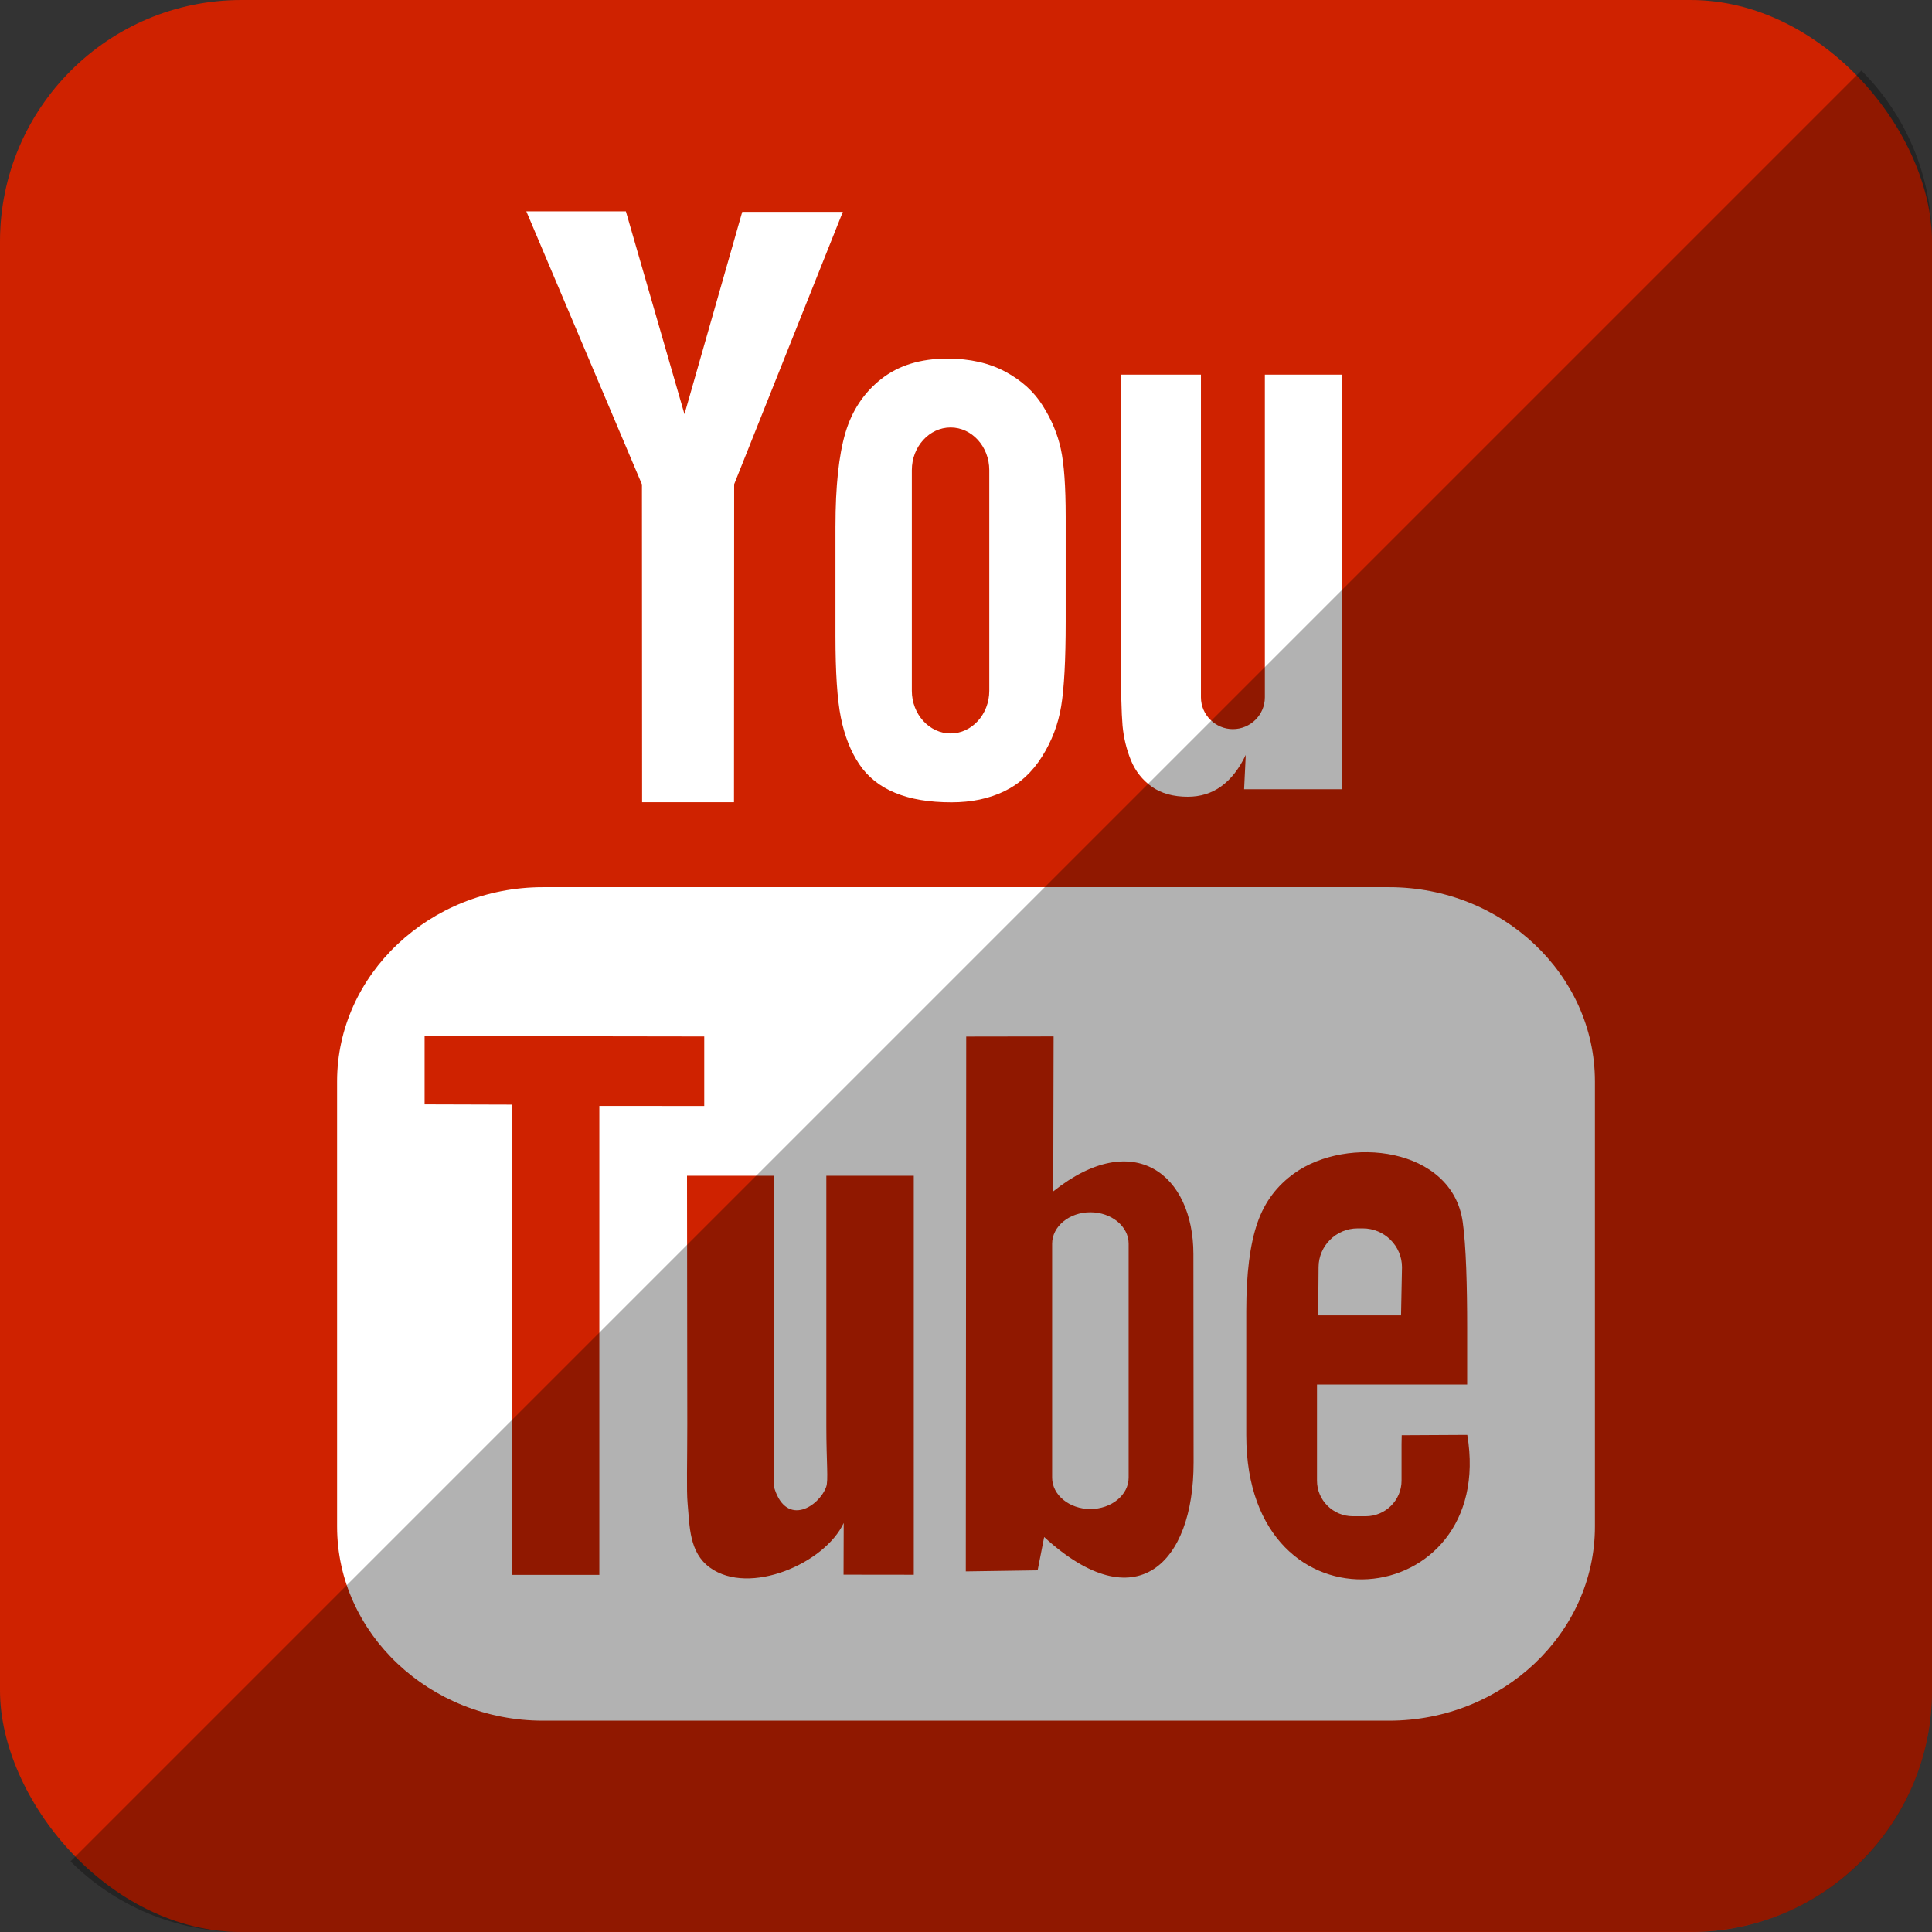 <svg enable-background="new 0 0 515.91 728.5" height="512" id="Layer_1" version="1.1" viewBox="0 0 512 512" width="512" xml:space="preserve" ><rect x="0" y="0" width="512" height="512" fill="#333333" stroke="none"/><defs id="defs7"/><rect height="512" id="rect2984" rx="64" ry="64" style="fill:#cf2200;fill-opacity:1;fill-rule:nonzero;stroke:none" width="512" x="1.5e-005" y="0"/><path d="m 371.289,348.587 h -21.956 l 0.102,-12.751 c 0,-5.667 4.653,-10.302 10.342,-10.302 h 1.4 c 5.698,0 10.364,4.636 10.364,10.302 l -0.253,12.751 z M 288.947,321.262 c -5.569,0 -10.124,3.742 -10.124,8.324 V 391.6 c 0,4.573 4.556,8.307 10.124,8.307 5.591,0 10.151,-3.733 10.151,-8.307 v -62.013 c 0,-4.587 -4.56,-8.324 -10.151,-8.324 z M 422.667,286.573 V 404.547 C 422.667,432.844 398.124,456 368.133,456 H 143.871 C 113.867,456 89.333,432.844 89.333,404.547 V 286.573 c 0,-28.298 24.533,-51.458 54.538,-51.458 h 224.262 c 29.991,0 54.533,23.16 54.533,51.458 z m -263.836,130.782 0,-124.271 27.8,0.009 V 274.68 L 112.524,274.569 v 18.102 l 23.133,0.067 V 417.356 h 23.191 z m 83.333,-105.76 h -23.178 v 66.36 c 0,9.6 0.582,14.4 -0.044,16.093 -1.884,5.147 -10.356,10.609 -13.658,0.556 -0.56,-1.76 -0.067,-7.071 -0.076,-16.191 l -0.093,-66.818 h -23.049 l 0.071,65.764 c 0,10.08 -0.227,17.6 0.08,21.018 0.564,6.031 0.364,13.067 5.96,17.08 10.427,7.516 30.413,-1.12 35.413,-11.858 l -0.044,13.702 18.613,0.022 V 311.596 z m 74.147,75.991 -0.049,-55.231 c 0,-21.049 -15.764,-33.658 -37.142,-16.627 l 0.093,-41.062 -23.156,0.036 -0.111,141.733 19.036,-0.28 1.733,-8.827 c 24.338,22.324 39.631,7.031 39.596,-19.742 z m 72.538,-7.32 -17.382,0.093 c 0,0.689 -0.044,1.484 -0.044,2.351 v 9.698 c 0,5.187 -4.289,9.413 -9.498,9.413 h -3.404 c -5.218,0 -9.502,-4.227 -9.502,-9.413 v -1.076 -10.667 -13.764 h 39.795 v -14.978 c 0,-10.947 -0.28,-21.889 -1.187,-28.147 -2.844,-19.796 -30.631,-22.938 -44.667,-12.804 -4.409,3.164 -7.773,7.4 -9.729,13.093 -1.978,5.693 -2.956,13.471 -2.956,23.351 v 32.929 c 0.004,54.747 66.502,47.009 58.569,-0.08 z M 299.702,201.476 c 1.196,2.907 3.053,5.262 5.573,7.04 2.489,1.751 5.676,2.631 9.484,2.631 3.342,0 6.302,-0.902 8.88,-2.764 2.569,-1.853 4.733,-4.622 6.498,-8.316 l -0.436,9.093 h 25.836 V 99.289 H 335.2 V 184.8 c 0,4.631 -3.813,8.422 -8.476,8.422 -4.636,0 -8.462,-3.791 -8.462,-8.422 V 99.289 H 297.036 v 74.107 c 0,9.44 0.169,15.733 0.449,18.924 0.298,3.169 1.022,6.209 2.218,9.156 z m -78.293,-62.053 c 0,-10.547 0.88,-18.782 2.627,-24.72 1.76,-5.916 4.92,-10.671 9.498,-14.258 4.564,-3.604 10.409,-5.409 17.516,-5.409 5.978,0 11.098,1.173 15.378,3.471 4.298,2.311 7.609,5.311 9.911,9.013 2.342,3.716 3.933,7.533 4.782,11.44 0.867,3.96 1.293,9.933 1.293,17.991 v 27.787 c 0,10.191 -0.409,17.689 -1.2,22.449 -0.787,4.773 -2.476,9.2 -5.089,13.351 -2.582,4.107 -5.911,7.178 -9.947,9.138 -4.08,1.978 -8.747,2.947 -14.018,2.947 -5.889,0 -10.849,-0.813 -14.938,-2.511 -4.102,-1.689 -7.271,-4.236 -9.529,-7.618 -2.28,-3.387 -3.884,-7.511 -4.853,-12.32 -0.973,-4.804 -1.436,-12.031 -1.436,-21.662 v -29.089 z m 20.236,43.644 c 0,6.222 4.631,11.302 10.271,11.302 5.644,0 10.253,-5.08 10.253,-11.302 v -58.489 c 0,-6.213 -4.609,-11.293 -10.253,-11.293 -5.64,0 -10.271,5.08 -10.271,11.293 v 58.489 z M 170.142,212.6 h 24.373 l 0.044,-84.267 28.8,-72.187 H 196.702 L 181.391,109.764 165.862,56 H 139.48 l 30.64,72.373 0.044,84.227 z" id="YouTube" style="fill:#ffffff;fill-opacity:1"/><path d="m 18.696,493.288 c 11.568,11.568 27.576,18.712 45.304,18.712 l 384.013,-0.029 c 35.456,0 63.988,-28.532 63.988,-63.988 l 0,-383.984 c 0,-17.728 -7.145,-33.736 -18.713,-45.304 L 18.696,493.288 z" id="rect2984-1" style="fill:#000000;fill-opacity:0.302;fill-rule:nonzero;stroke:none"/></svg>